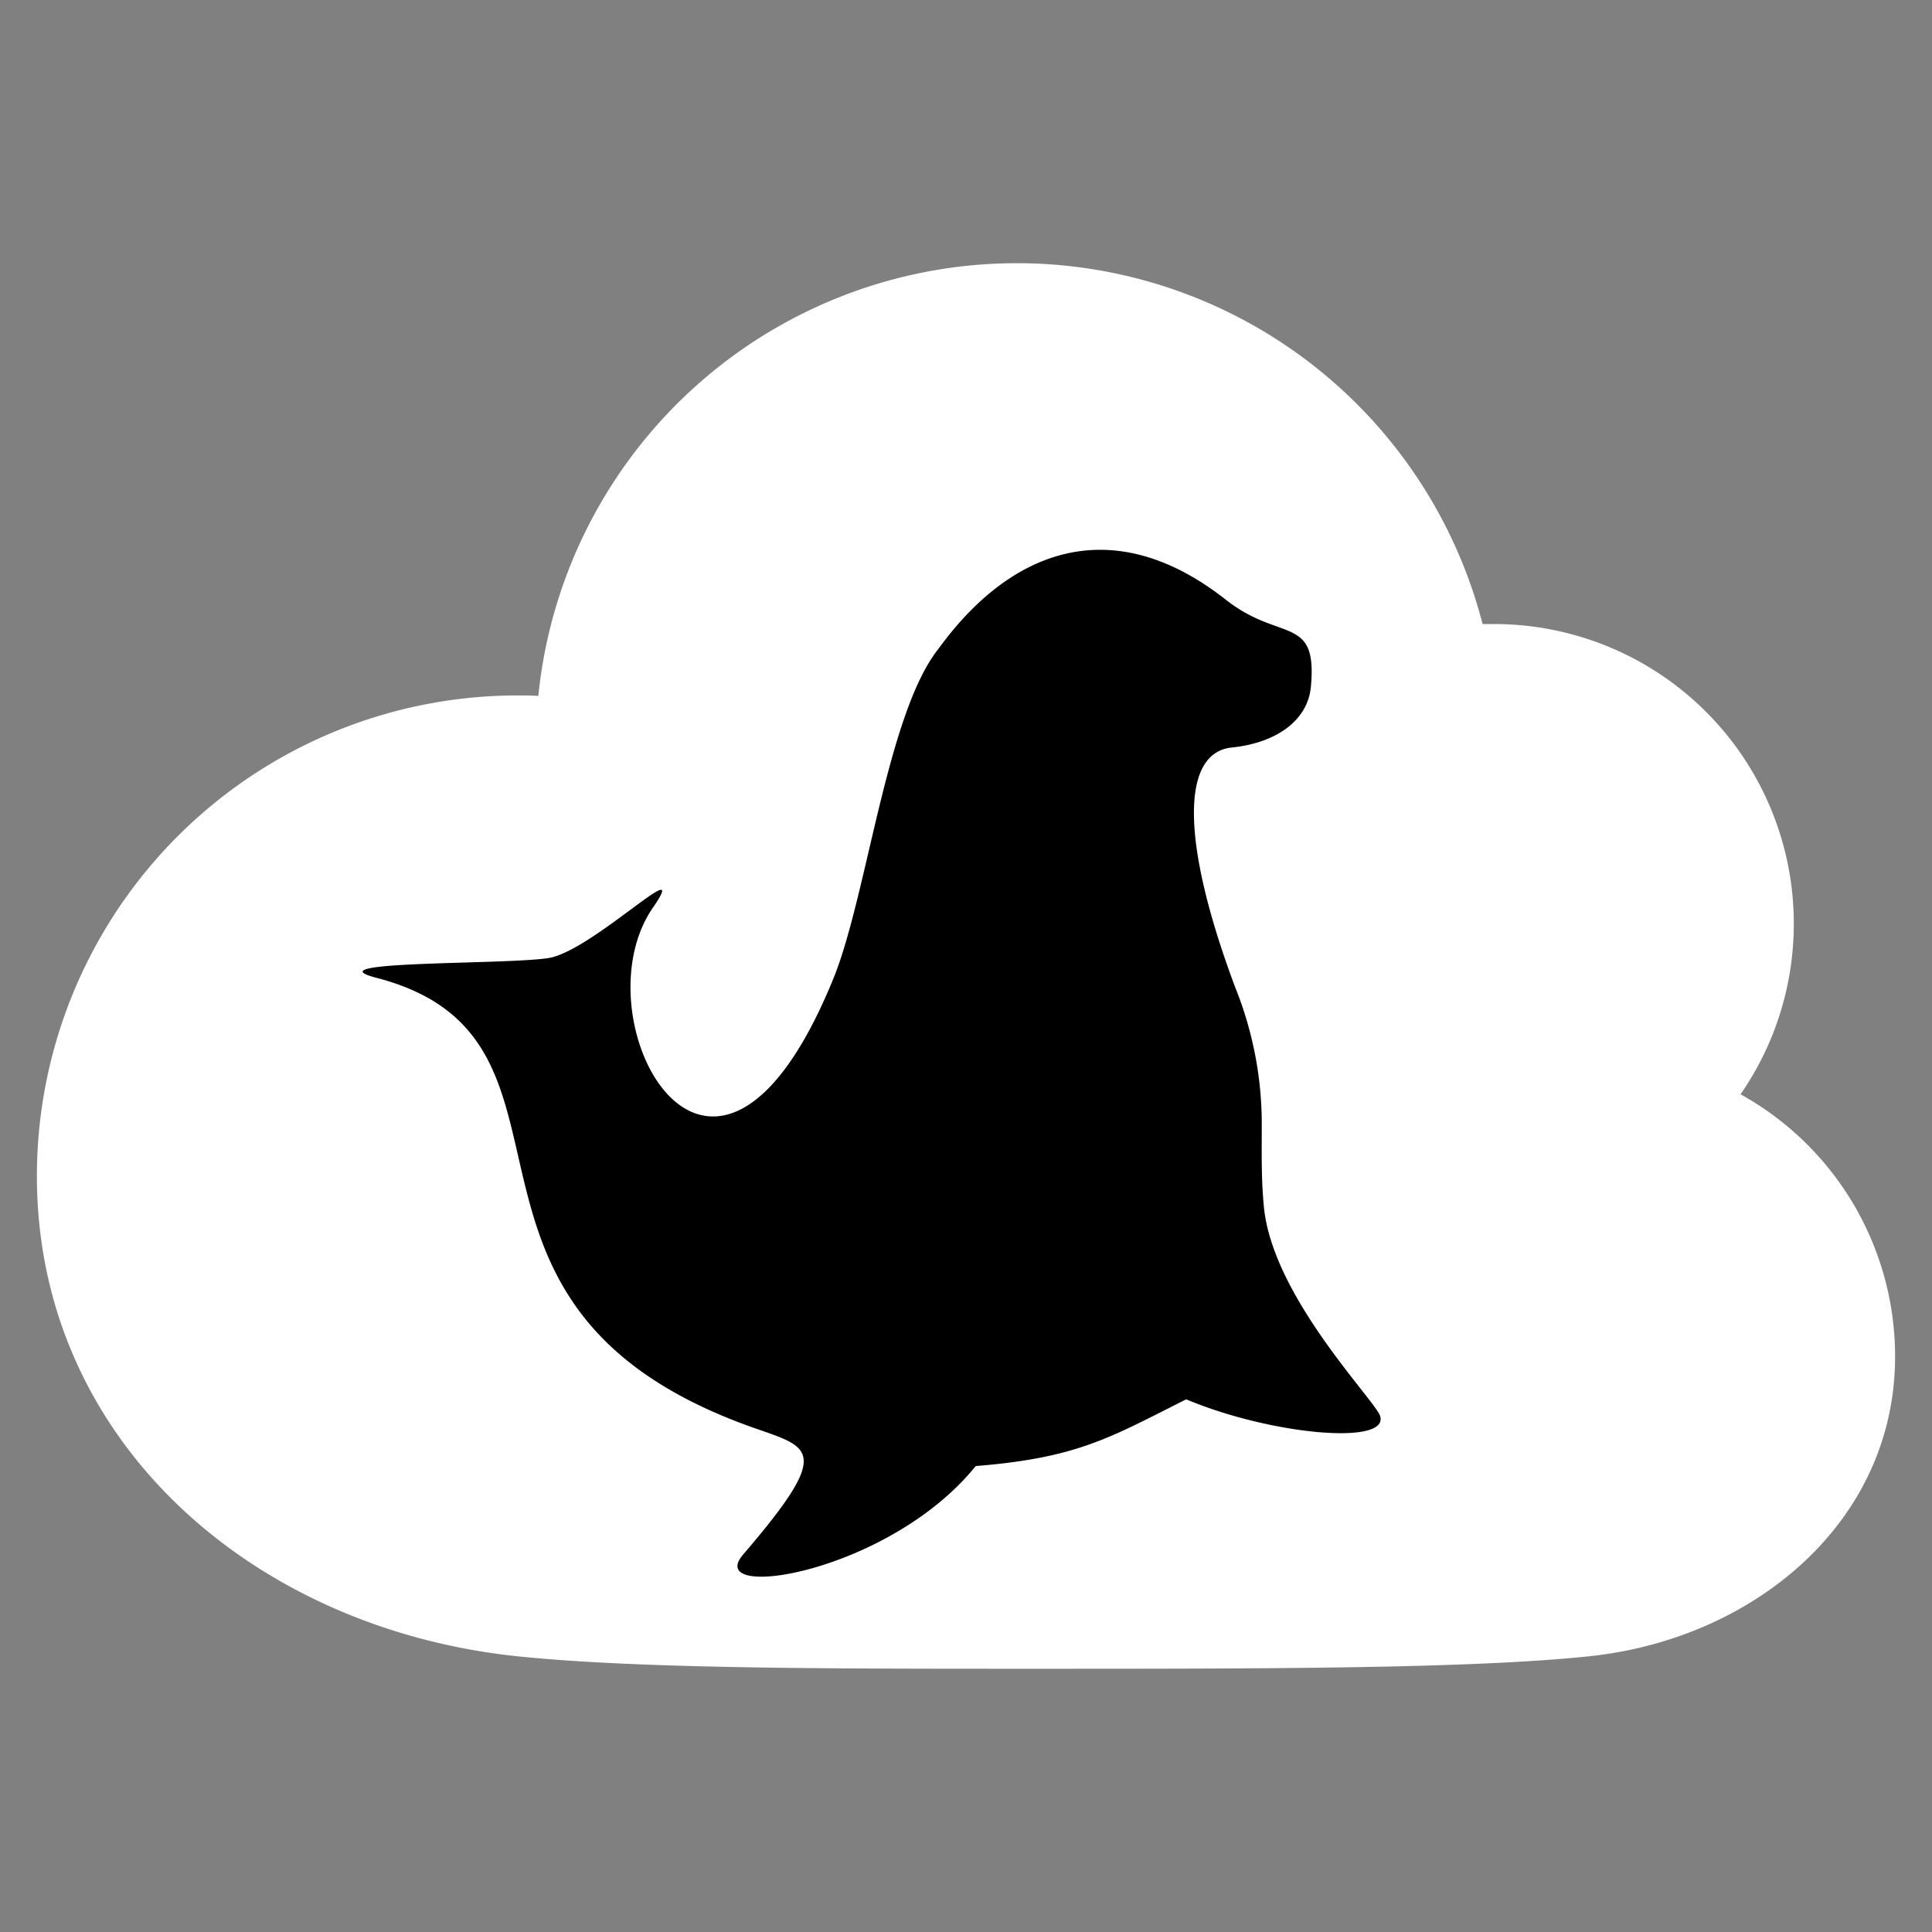 <svg xmlns="http://www.w3.org/2000/svg" viewBox="0 0 256 256"><rect x="0" y="0" width="256" height="256" fill="#808080" stroke="none"/><defs><style>.cls-1{fill:#fff;}</style></defs><title>Artboard 2</title><g id="_256x256" data-name="256x256"><g id="Blck_seal_wht_cloud" data-name="Blck seal wht cloud"><path id="cloud" class="cls-1" d="M251.11,179.75c0,21.94-18.74,37.45-40.58,39.72-15.83,1.65-42.77,1.65-74.38,1.65-26.27,0-51.66,0-67.54-1.65-35-3.63-63.72-28.49-63.72-63.65A63.69,63.69,0,0,1,68.61,92.15c.91,0,1.82,0,2.72.07a63.73,63.73,0,0,1,125.12-9.53c.5,0,1,0,1.52,0A39.71,39.71,0,0,1,230.63,145,39.71,39.71,0,0,1,251.11,179.75Z"/><path id="seal" d="M124.33,86c9.64-13.3,23.16-18.3,38.13-6.51,7.18,5.65,12.13,1.92,11.24,11.49-.43,4.67-4.85,7.5-10.49,8.07-6.63.68-6.88,12.18.47,31.8a48.55,48.55,0,0,1,3.51,17.7c0,4.41-.08,7.7.29,11.43,1.18,11.88,14.71,25.54,15.39,27.64,1.25,3.92-14.38,2.54-25.69-2.2-10.15,5.09-14.37,7.75-27.89,8.84-11.56,14.29-36.23,18-30.81,11.71,11.79-13.72,9-14.11,1.72-16.66-46.31-16.12-19-51.62-50.34-59.75-8.78-2.28,17-1.71,22.8-2.61s19.16-14.36,13.86-6.69c-10.25,14.81,8,48.72,24,9.18C114.92,118.39,117.56,94.52,124.33,86Z"/></g></g></svg>